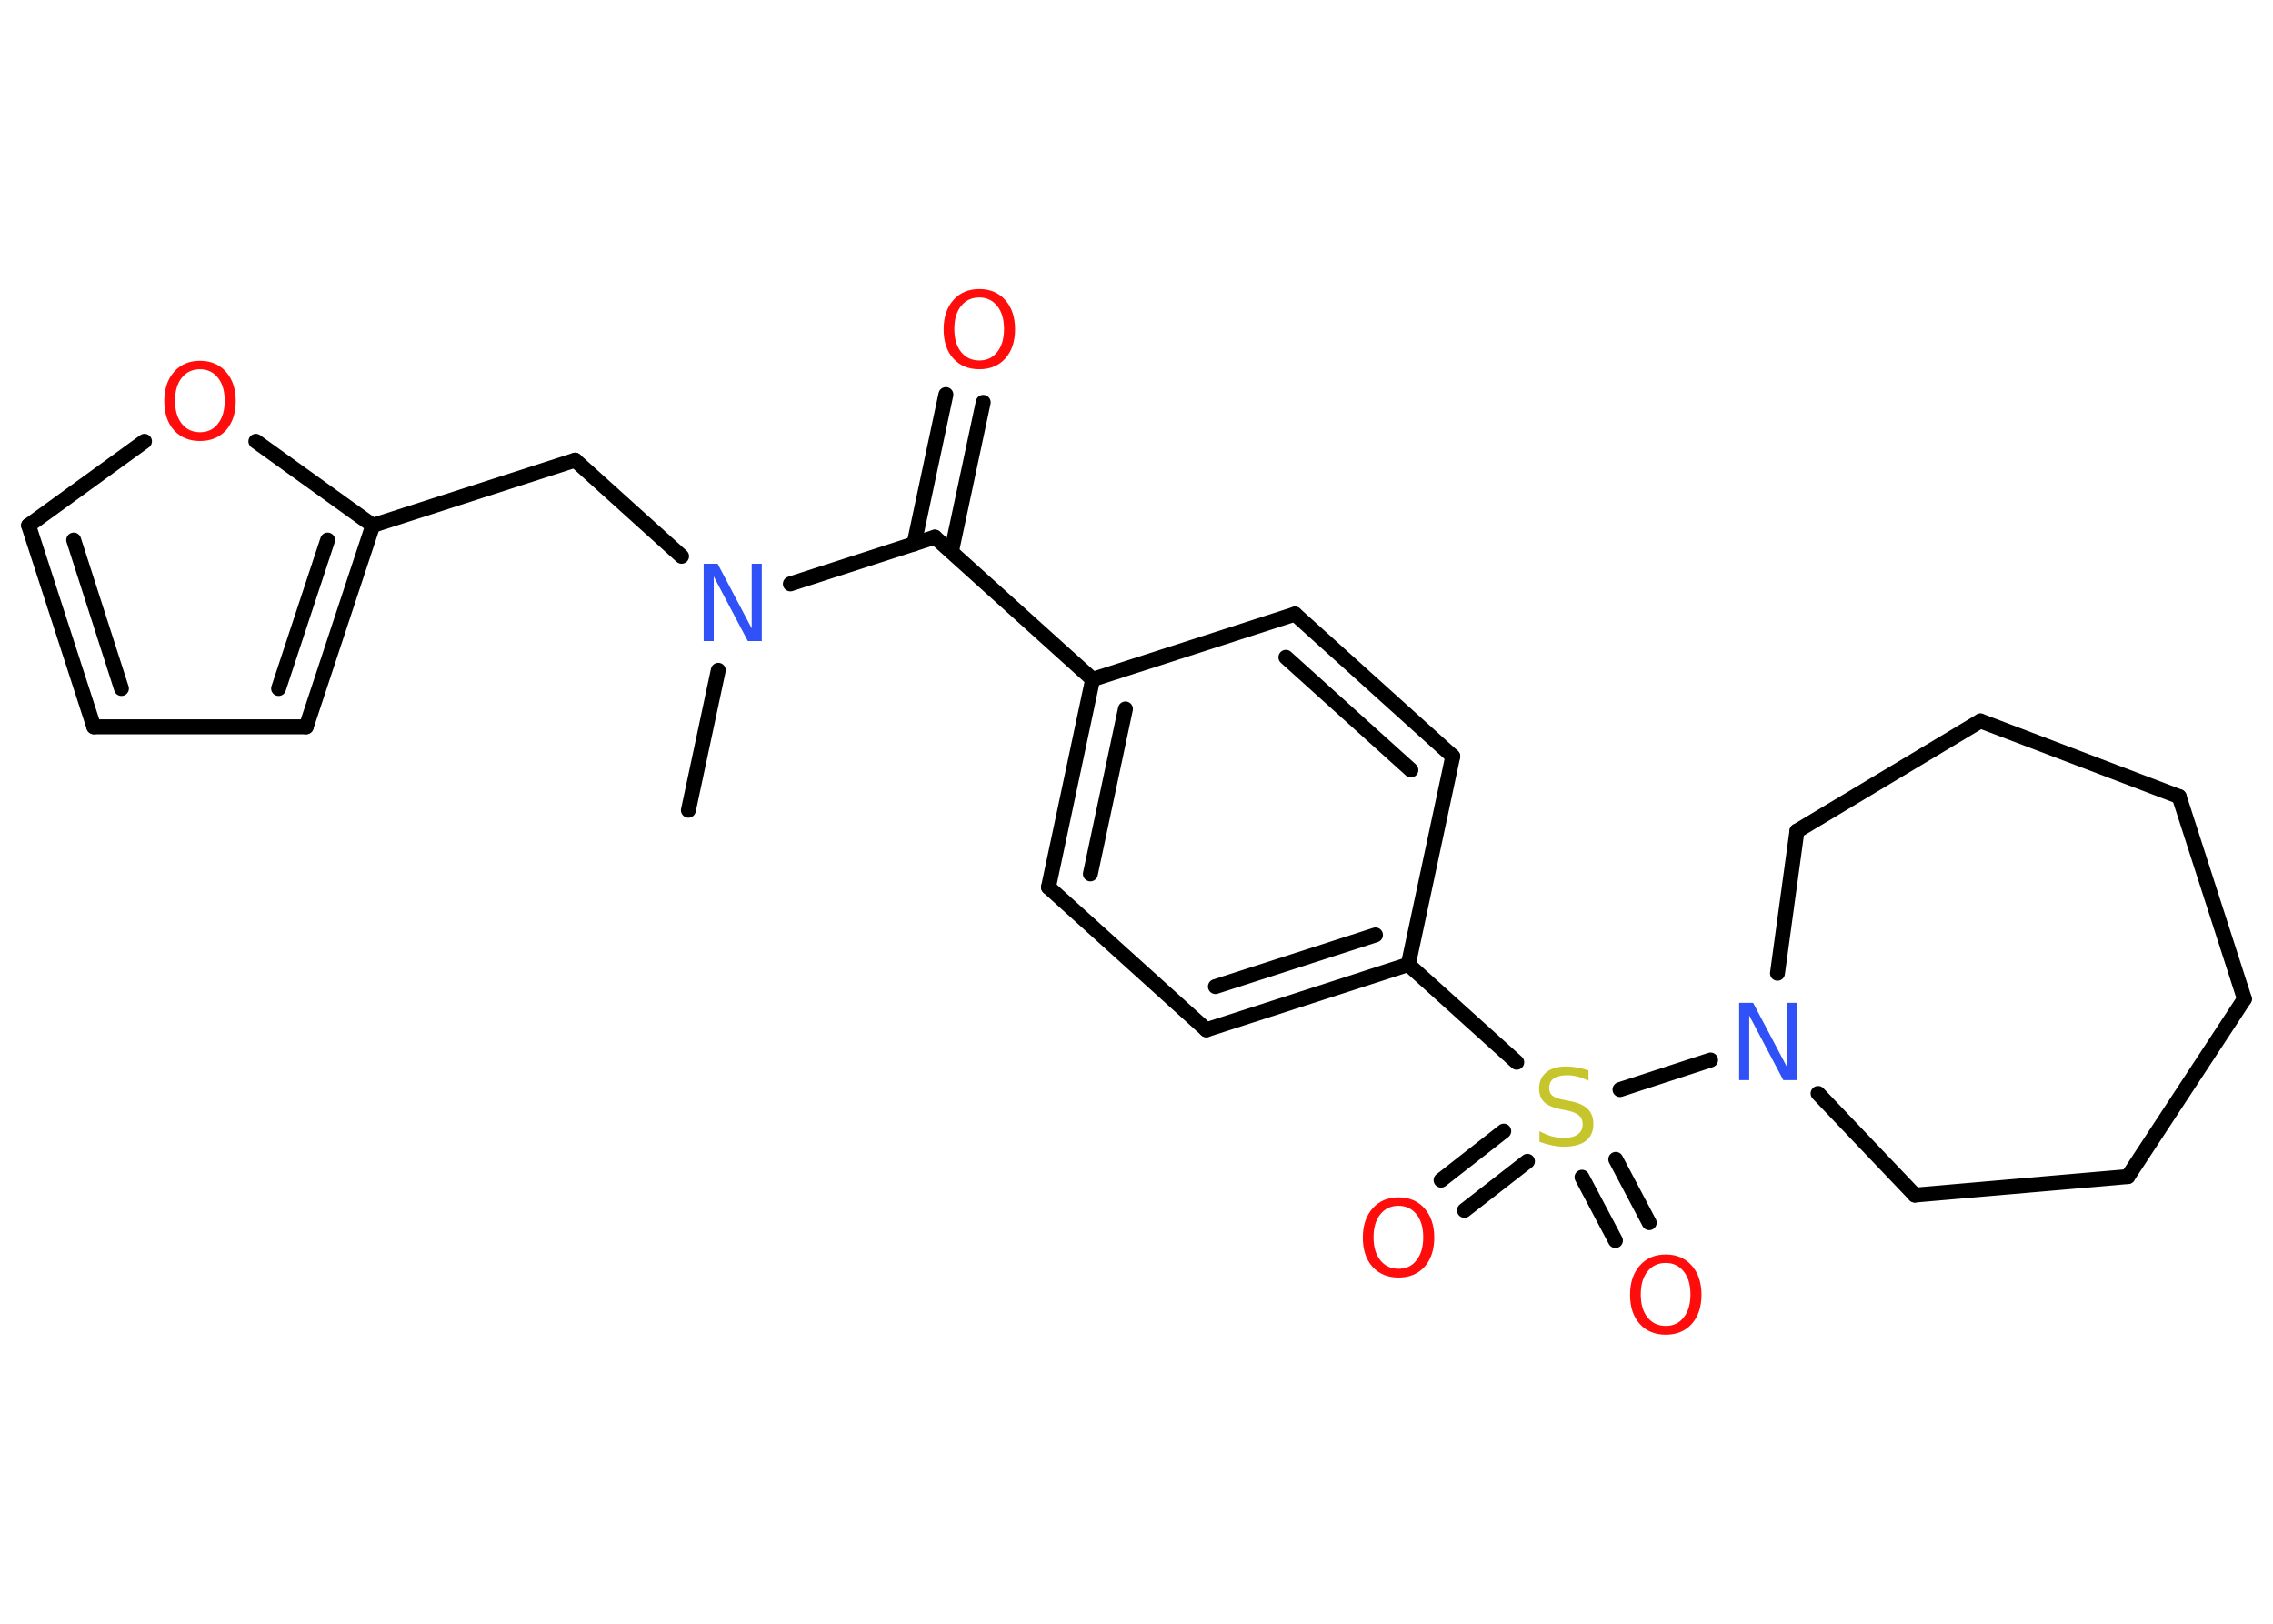 <?xml version='1.0' encoding='UTF-8'?>
<!DOCTYPE svg PUBLIC "-//W3C//DTD SVG 1.1//EN" "http://www.w3.org/Graphics/SVG/1.1/DTD/svg11.dtd">
<svg version='1.2' xmlns='http://www.w3.org/2000/svg' xmlns:xlink='http://www.w3.org/1999/xlink' width='70.0mm' height='50.0mm' viewBox='0 0 70.0 50.0'>
  <desc>Generated by the Chemistry Development Kit (http://github.com/cdk)</desc>
  <g stroke-linecap='round' stroke-linejoin='round' stroke='#000000' stroke-width='.46' fill='#FF0D0D'>
    <rect x='.0' y='.0' width='70.0' height='50.0' fill='#FFFFFF' stroke='none'/>
    <g id='mol1' class='mol'>
      <line id='mol1bnd1' class='bond' x1='21.2' y1='24.95' x2='22.12' y2='20.64'/>
      <line id='mol1bnd2' class='bond' x1='20.99' y1='17.13' x2='17.71' y2='14.17'/>
      <line id='mol1bnd3' class='bond' x1='17.71' y1='14.17' x2='11.48' y2='16.18'/>
      <g id='mol1bnd4' class='bond'>
        <line x1='9.43' y1='22.38' x2='11.48' y2='16.18'/>
        <line x1='8.58' y1='21.2' x2='10.09' y2='16.63'/>
      </g>
      <line id='mol1bnd5' class='bond' x1='9.43' y1='22.38' x2='2.89' y2='22.38'/>
      <g id='mol1bnd6' class='bond'>
        <line x1='.88' y1='16.18' x2='2.89' y2='22.38'/>
        <line x1='2.27' y1='16.63' x2='3.74' y2='21.2'/>
      </g>
      <line id='mol1bnd7' class='bond' x1='.88' y1='16.18' x2='4.45' y2='13.59'/>
      <line id='mol1bnd8' class='bond' x1='11.48' y1='16.18' x2='7.88' y2='13.59'/>
      <line id='mol1bnd9' class='bond' x1='24.34' y1='17.98' x2='28.79' y2='16.54'/>
      <g id='mol1bnd10' class='bond'>
        <line x1='28.15' y1='16.75' x2='29.13' y2='12.15'/>
        <line x1='29.3' y1='16.99' x2='30.28' y2='12.39'/>
      </g>
      <line id='mol1bnd11' class='bond' x1='28.79' y1='16.54' x2='33.65' y2='20.92'/>
      <g id='mol1bnd12' class='bond'>
        <line x1='33.65' y1='20.92' x2='32.29' y2='27.32'/>
        <line x1='34.66' y1='21.83' x2='33.58' y2='26.91'/>
      </g>
      <line id='mol1bnd13' class='bond' x1='32.29' y1='27.32' x2='37.15' y2='31.71'/>
      <g id='mol1bnd14' class='bond'>
        <line x1='37.15' y1='31.71' x2='43.37' y2='29.7'/>
        <line x1='37.43' y1='30.38' x2='42.36' y2='28.79'/>
      </g>
      <line id='mol1bnd15' class='bond' x1='43.37' y1='29.7' x2='46.71' y2='32.71'/>
      <g id='mol1bnd16' class='bond'>
        <line x1='47.04' y1='35.76' x2='45.1' y2='37.27'/>
        <line x1='46.31' y1='34.83' x2='44.38' y2='36.34'/>
      </g>
      <g id='mol1bnd17' class='bond'>
        <line x1='49.76' y1='35.7' x2='50.79' y2='37.65'/>
        <line x1='48.72' y1='36.25' x2='49.75' y2='38.2'/>
      </g>
      <line id='mol1bnd18' class='bond' x1='49.89' y1='33.55' x2='52.68' y2='32.64'/>
      <line id='mol1bnd19' class='bond' x1='55.99' y1='33.67' x2='58.97' y2='36.8'/>
      <line id='mol1bnd20' class='bond' x1='58.97' y1='36.8' x2='65.53' y2='36.23'/>
      <line id='mol1bnd21' class='bond' x1='65.53' y1='36.23' x2='69.12' y2='30.76'/>
      <line id='mol1bnd22' class='bond' x1='69.12' y1='30.76' x2='67.11' y2='24.53'/>
      <line id='mol1bnd23' class='bond' x1='67.11' y1='24.53' x2='60.99' y2='22.2'/>
      <line id='mol1bnd24' class='bond' x1='60.99' y1='22.2' x2='55.34' y2='25.59'/>
      <line id='mol1bnd25' class='bond' x1='54.74' y1='29.97' x2='55.34' y2='25.59'/>
      <line id='mol1bnd26' class='bond' x1='43.37' y1='29.7' x2='44.74' y2='23.29'/>
      <g id='mol1bnd27' class='bond'>
        <line x1='44.74' y1='23.29' x2='39.88' y2='18.91'/>
        <line x1='43.45' y1='23.71' x2='39.6' y2='20.24'/>
      </g>
      <line id='mol1bnd28' class='bond' x1='33.65' y1='20.92' x2='39.88' y2='18.91'/>
      <path id='mol1atm2' class='atom' d='M21.67 17.36h.43l1.05 1.99v-1.99h.31v2.38h-.43l-1.05 -1.99v1.99h-.31v-2.38z' stroke='none' fill='#3050F8'/>
      <path id='mol1atm8' class='atom' d='M6.16 11.37q-.35 .0 -.56 .26q-.21 .26 -.21 .71q.0 .45 .21 .71q.21 .26 .56 .26q.35 .0 .55 -.26q.21 -.26 .21 -.71q.0 -.45 -.21 -.71q-.21 -.26 -.55 -.26zM6.16 11.11q.5 .0 .8 .34q.3 .34 .3 .9q.0 .56 -.3 .9q-.3 .33 -.8 .33q-.5 .0 -.8 -.33q-.3 -.33 -.3 -.9q.0 -.56 .3 -.9q.3 -.34 .8 -.34z' stroke='none'/>
      <path id='mol1atm10' class='atom' d='M30.16 9.16q-.35 .0 -.56 .26q-.21 .26 -.21 .71q.0 .45 .21 .71q.21 .26 .56 .26q.35 .0 .55 -.26q.21 -.26 .21 -.71q.0 -.45 -.21 -.71q-.21 -.26 -.55 -.26zM30.16 8.9q.5 .0 .8 .34q.3 .34 .3 .9q.0 .56 -.3 .9q-.3 .33 -.8 .33q-.5 .0 -.8 -.33q-.3 -.33 -.3 -.9q.0 -.56 .3 -.9q.3 -.34 .8 -.34z' stroke='none'/>
      <path id='mol1atm15' class='atom' d='M48.92 32.97v.31q-.18 -.09 -.34 -.13q-.16 -.04 -.32 -.04q-.26 .0 -.41 .1q-.14 .1 -.14 .29q.0 .16 .1 .24q.1 .08 .36 .13l.2 .04q.36 .07 .53 .24q.17 .17 .17 .46q.0 .34 -.23 .52q-.23 .18 -.68 .18q-.17 .0 -.36 -.04q-.19 -.04 -.39 -.11v-.33q.2 .11 .38 .16q.19 .05 .37 .05q.28 .0 .43 -.11q.15 -.11 .15 -.31q.0 -.18 -.11 -.27q-.11 -.1 -.35 -.15l-.2 -.04q-.36 -.07 -.52 -.22q-.16 -.15 -.16 -.42q.0 -.32 .22 -.5q.22 -.18 .61 -.18q.16 .0 .34 .03q.17 .03 .35 .09z' stroke='none' fill='#C6C62C'/>
      <path id='mol1atm16' class='atom' d='M43.07 37.13q-.35 .0 -.56 .26q-.21 .26 -.21 .71q.0 .45 .21 .71q.21 .26 .56 .26q.35 .0 .55 -.26q.21 -.26 .21 -.71q.0 -.45 -.21 -.71q-.21 -.26 -.55 -.26zM43.07 36.87q.5 .0 .8 .34q.3 .34 .3 .9q.0 .56 -.3 .9q-.3 .33 -.8 .33q-.5 .0 -.8 -.33q-.3 -.33 -.3 -.9q.0 -.56 .3 -.9q.3 -.34 .8 -.34z' stroke='none'/>
      <path id='mol1atm17' class='atom' d='M51.3 38.89q-.35 .0 -.56 .26q-.21 .26 -.21 .71q.0 .45 .21 .71q.21 .26 .56 .26q.35 .0 .55 -.26q.21 -.26 .21 -.71q.0 -.45 -.21 -.71q-.21 -.26 -.55 -.26zM51.3 38.63q.5 .0 .8 .34q.3 .34 .3 .9q.0 .56 -.3 .9q-.3 .33 -.8 .33q-.5 .0 -.8 -.33q-.3 -.33 -.3 -.9q.0 -.56 .3 -.9q.3 -.34 .8 -.34z' stroke='none'/>
      <path id='mol1atm18' class='atom' d='M53.56 30.88h.43l1.05 1.99v-1.99h.31v2.38h-.43l-1.05 -1.99v1.99h-.31v-2.38z' stroke='none' fill='#3050F8'/>
    </g>
  </g>
</svg>
